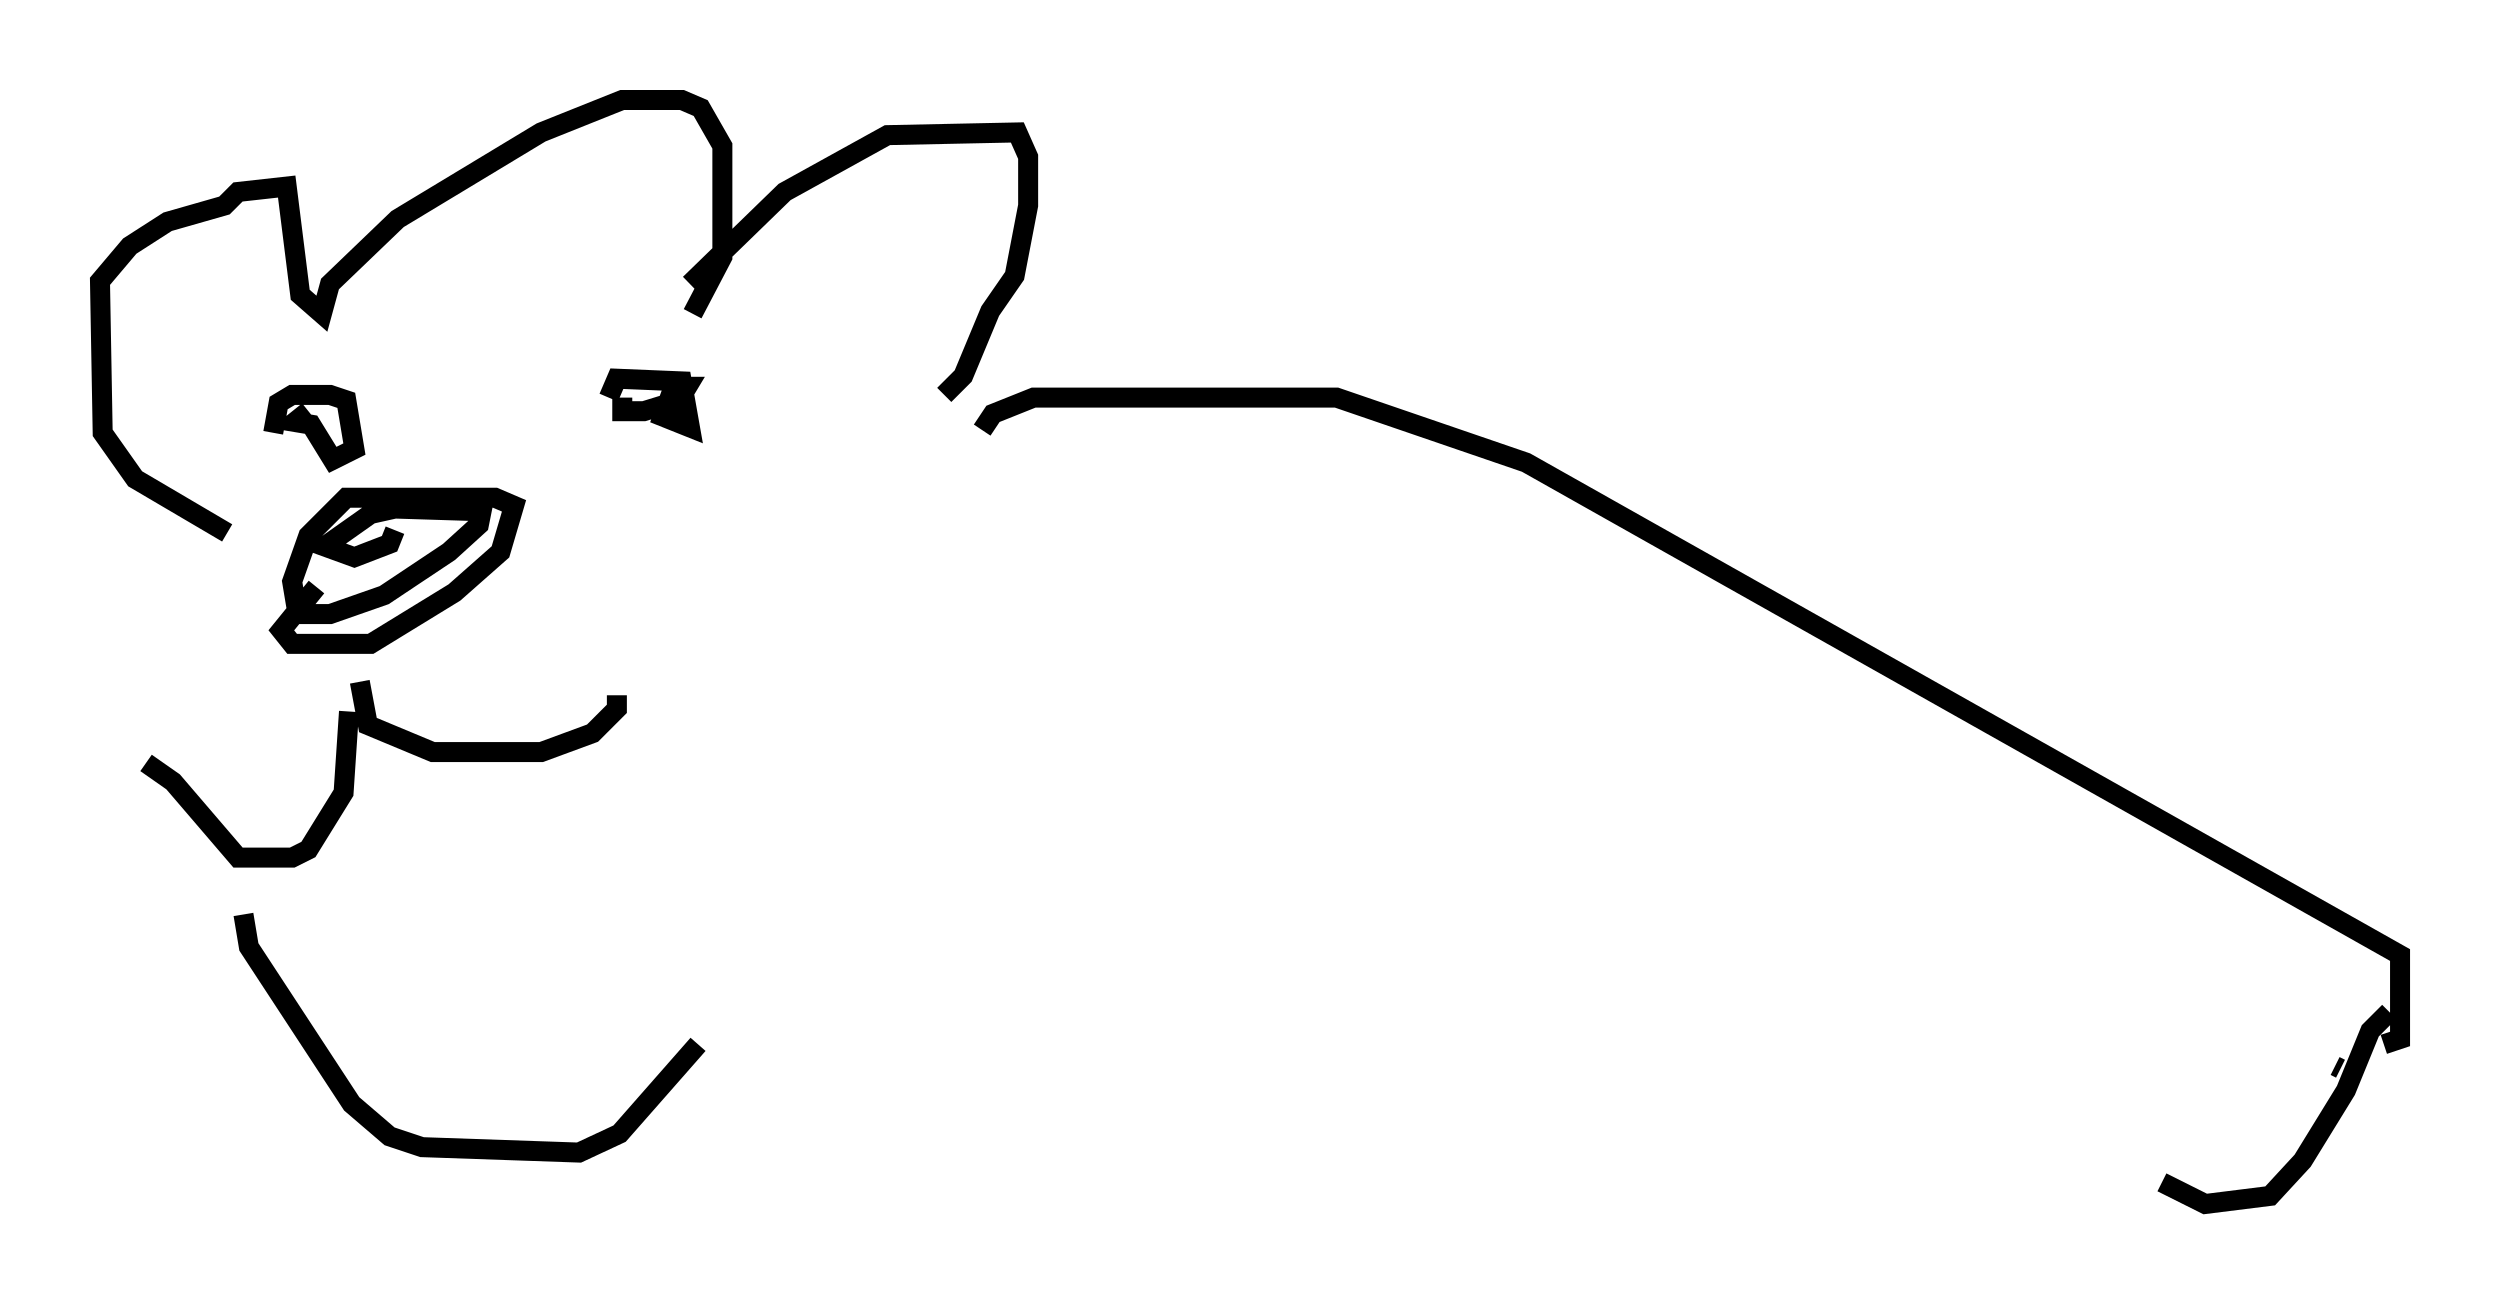 <?xml version="1.0" encoding="utf-8" ?>
<svg baseProfile="full" height="65.209" version="1.1" width="125.019" xmlns="http://www.w3.org/2000/svg" xmlns:ev="http://www.w3.org/2001/xml-events" xmlns:xlink="http://www.w3.org/1999/xlink"><defs /><rect fill="white" height="65.209" width="125.019" x="0" y="0" /><path d="M12.578, 26.921 m-1.218, -0.271 l-4.601, -2.706 -1.624, -2.3 l-0.135, -7.578 1.488, -1.759 l1.894, -1.218 2.842, -0.812 l0.677, -0.677 2.436, -0.271 l0.677, 5.413 1.083, 0.947 l0.406, -1.488 3.383, -3.248 l7.172, -4.33 4.059, -1.624 l2.977, 0.0 0.947, 0.406 l1.083, 1.894 0.0, 5.548 l-1.488, 2.842 m-0.135, -1.488 l4.736, -4.601 5.142, -2.842 l6.495, -0.135 0.541, 1.218 l0.0, 2.436 -0.677, 3.518 l-1.218, 1.759 -1.353, 3.248 l-0.947, 0.947 m-31.393, 9.607 l-1.759, 2.165 0.541, 0.677 l3.924, 0.0 4.195, -2.571 l2.3, -2.03 0.677, -2.3 l-0.947, -0.406 -7.442, 0.0 l-1.894, 1.894 -0.812, 2.3 l0.271, 1.624 1.624, 0.0 l2.706, -0.947 3.248, -2.165 l1.488, -1.353 0.135, -0.677 l-4.33, -0.135 -1.218, 0.271 l-2.3, 1.624 1.488, 0.541 l1.759, -0.677 0.271, -0.677 m-6.089, -4.871 l0.271, -1.488 0.677, -0.406 l1.894, 0.0 0.812, 0.271 l0.406, 2.436 -1.083, 0.541 l-1.083, -1.759 -0.812, -0.135 l0.677, -0.541 m15.697, -0.677 l0.0, 0.677 1.083, 0.0 l1.759, -0.541 0.406, -0.677 l-0.677, 0.0 -0.541, 1.488 l1.353, 0.541 -0.406, -2.3 l-3.248, -0.135 -0.406, 0.947 m-12.449, 14.208 l0.406, 2.165 3.248, 1.353 l5.413, 0.0 2.571, -0.947 l1.218, -1.218 0.0, -0.677 m-13.396, 0.812 l-0.271, 4.059 -1.759, 2.842 l-0.812, 0.406 -2.706, 0.0 l-3.248, -3.789 -1.353, -0.947 m4.871, 7.578 l0.271, 1.624 5.142, 7.848 l1.894, 1.624 1.624, 0.541 l7.848, 0.271 2.03, -0.947 l3.924, -4.465 m14.208, -30.717 l0.541, -0.812 2.03, -0.812 l15.155, 0.0 9.472, 3.248 l43.707, 24.628 0.0, 4.195 l-0.812, 0.271 m-2.436, 1.083 l0.271, 0.135 m2.436, -2.842 l-0.947, 0.947 -1.218, 2.977 l-2.165, 3.518 -1.624, 1.759 l-3.248, 0.406 -2.165, -1.083 " fill="none" stroke="black" stroke-width="1" /></svg>
